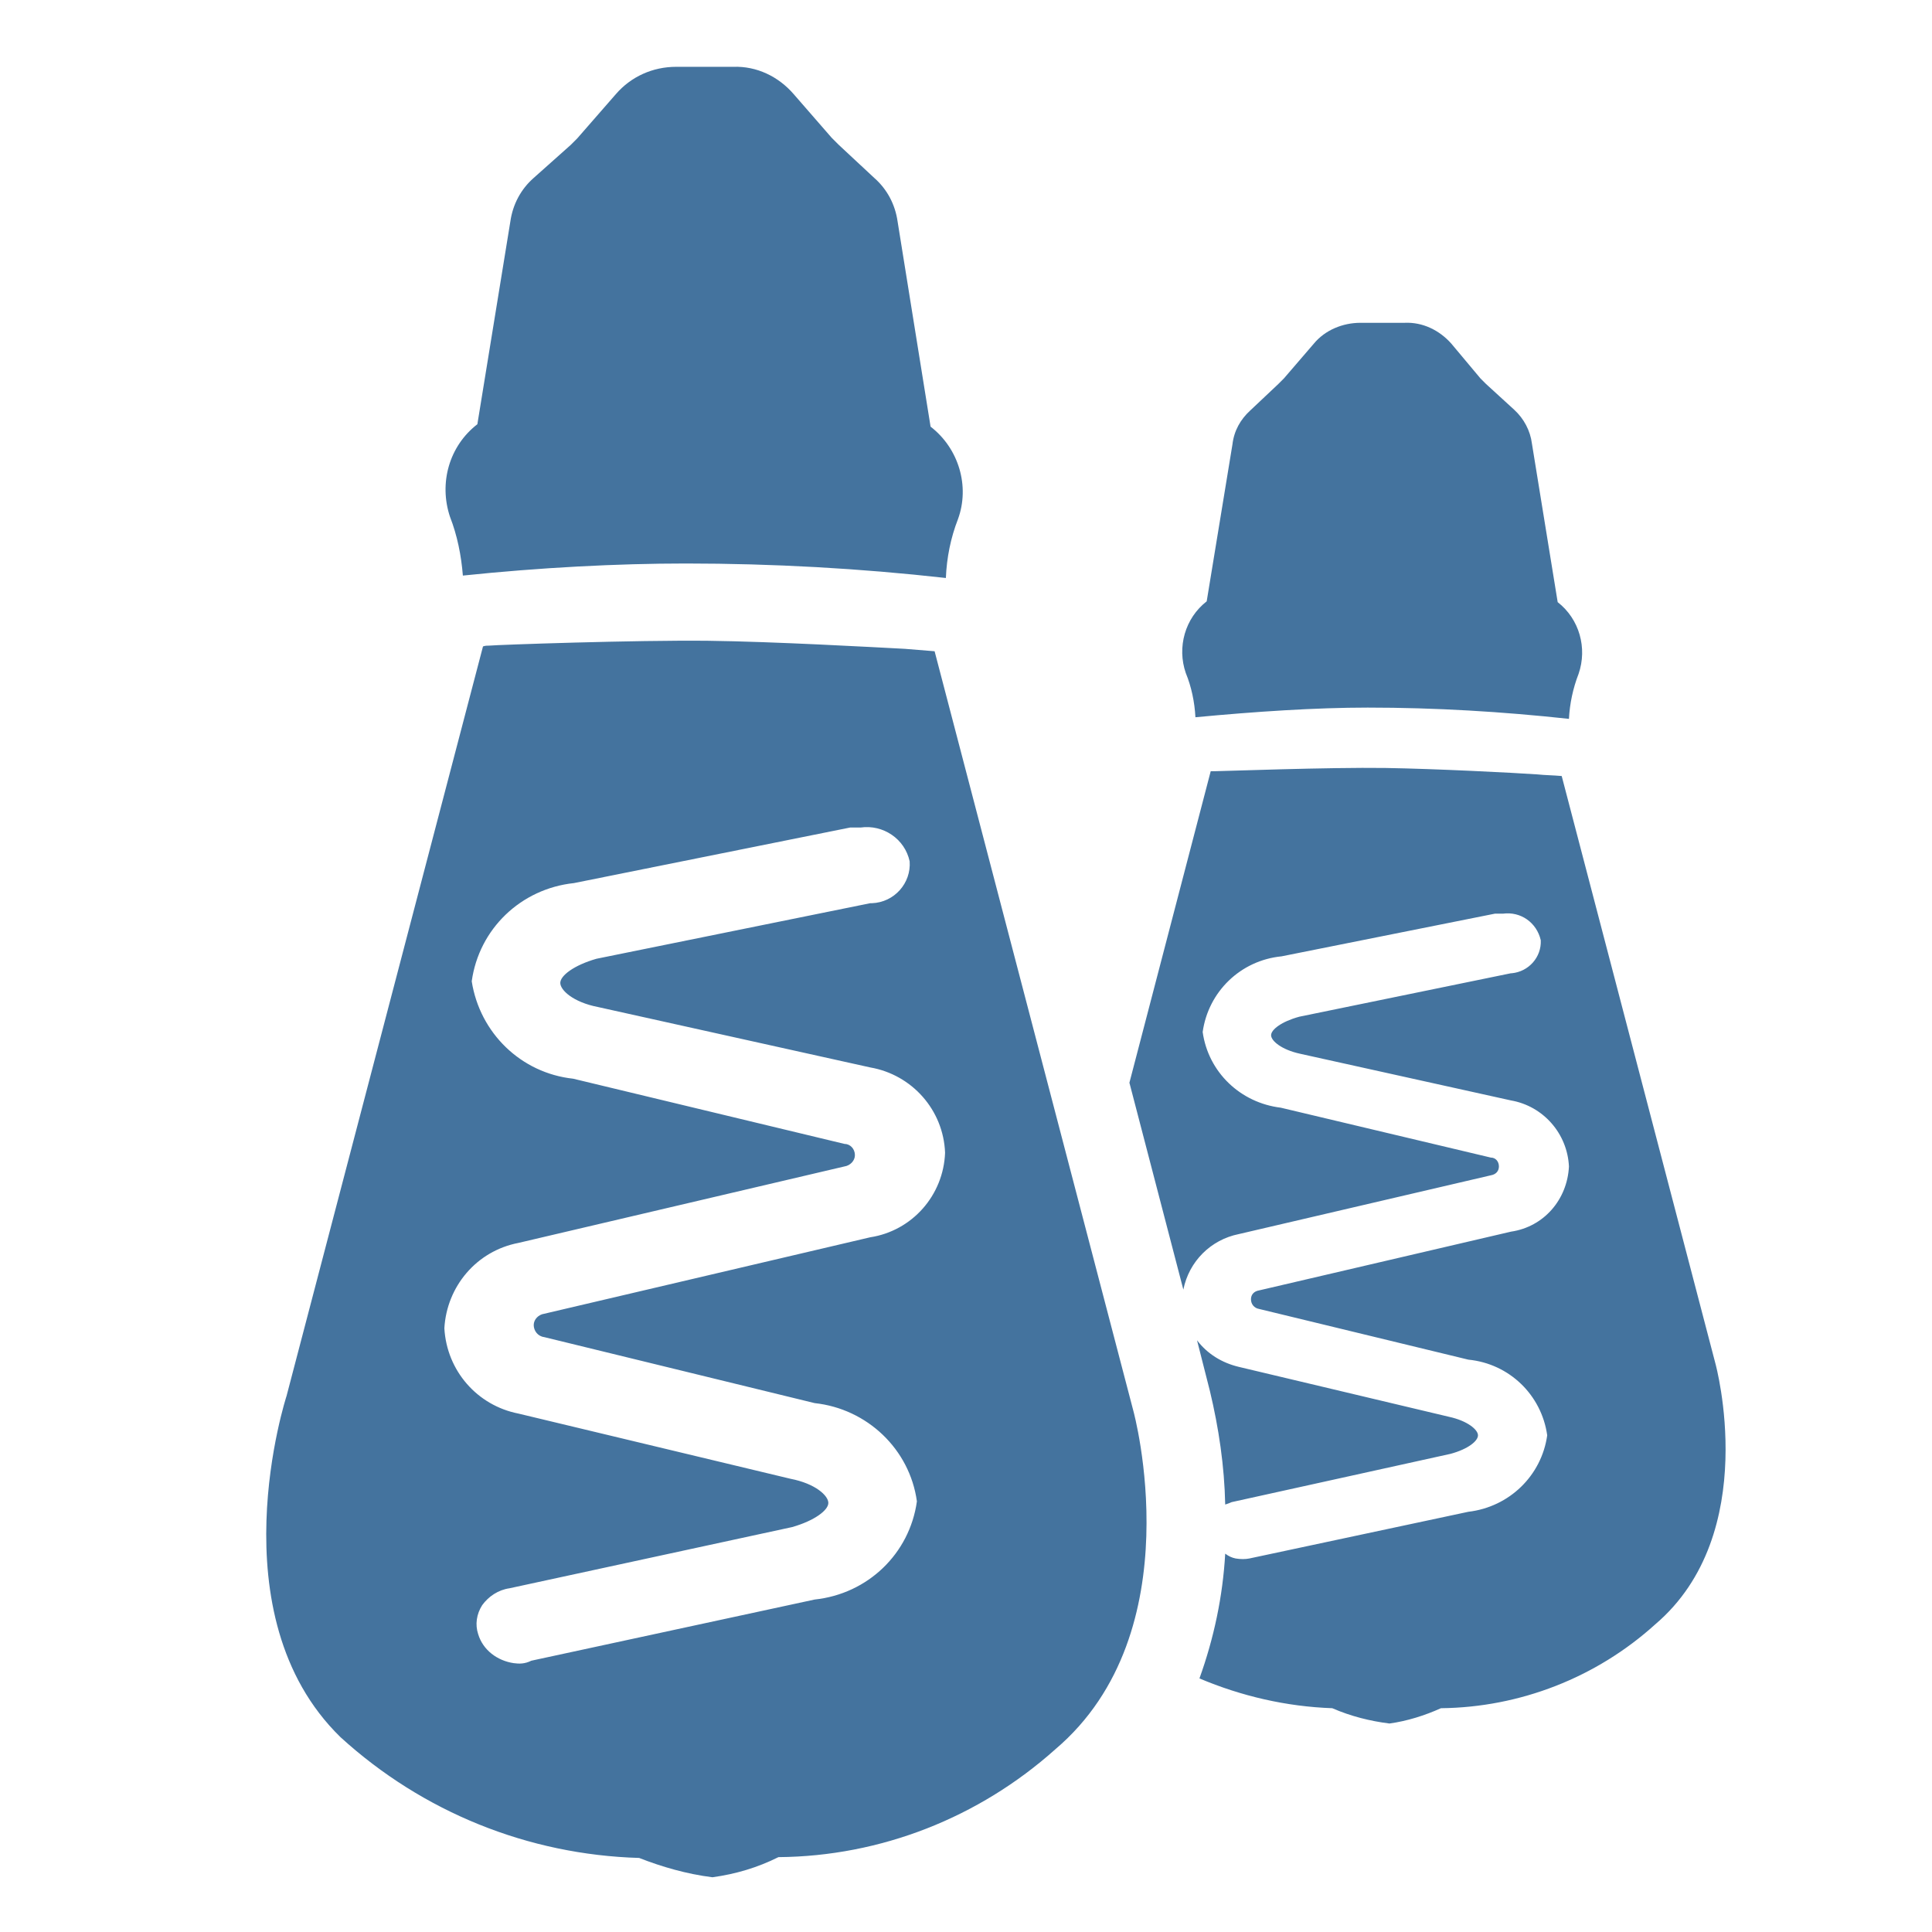 <svg viewBox="0 0 24 24" fill="#44739e" xmlns="http://www.w3.org/2000/svg"><title>hue:bulb-group-filament-alt-hung</title><desc>Source: https://github.com/arallsopp/hass-hue-icons</desc><path d="M8.85,23.32c0.29-0.04,0.56-0.12,0.82-0.25c1.27-0.01,2.49-0.49,3.44-1.34c1.72-1.46,0.97-4.2,0.97-4.2 l-2.47-9.44c-0.12-0.01-0.24-0.02-0.37-0.03c-0.38-0.02-1.63-0.09-2.44-0.1C7.89,7.95,6.18,8.01,6.08,8.02c-0.03,0-0.05,0-0.08,0.01 l-2.44,9.31c0,0-0.89,2.72,0.67,4.24c1.02,0.93,2.33,1.46,3.71,1.5C8.22,23.19,8.53,23.28,8.85,23.32L8.85,23.32z M6.38,20.66 C6.18,20.63,6,20.5,5.94,20.3c-0.04-0.12-0.02-0.25,0.05-0.36c0.08-0.11,0.2-0.19,0.34-0.21l3.51-0.76c0.28-0.08,0.45-0.21,0.45-0.3 s-0.16-0.24-0.47-0.3l-3.38-0.81c-0.51-0.1-0.89-0.53-0.92-1.06c0.03-0.52,0.4-0.96,0.92-1.06l4.05-0.95 c0.07-0.01,0.13-0.07,0.13-0.14c0-0.08-0.06-0.14-0.13-0.14L7.12,13.4c-0.65-0.07-1.16-0.57-1.26-1.21 c0.09-0.65,0.61-1.15,1.27-1.22l3.43-0.69h0.13c0.28-0.04,0.55,0.14,0.61,0.42c0.02,0.27-0.19,0.51-0.47,0.52c-0.01,0-0.01,0-0.02,0 l-3.4,0.69c-0.28,0.08-0.45,0.21-0.45,0.3s0.16,0.24,0.47,0.3l3.38,0.75c0.52,0.09,0.91,0.53,0.93,1.06 c-0.02,0.53-0.41,0.97-0.93,1.05l-4.05,0.95c-0.07,0.01-0.13,0.07-0.13,0.14s0.05,0.14,0.13,0.15l3.36,0.82 c0.65,0.07,1.18,0.57,1.27,1.22c-0.09,0.65-0.61,1.15-1.27,1.22L6.6,20.63C6.52,20.67,6.45,20.67,6.38,20.66L6.38,20.66z M11.75,7.18c0.01-0.25,0.06-0.5,0.15-0.73c0.15-0.41,0.01-0.88-0.34-1.15l-0.41-2.55c-0.03-0.21-0.13-0.4-0.29-0.54L10.42,1.8 l-0.09-0.09L9.86,1.17C9.67,0.95,9.4,0.82,9.11,0.83H8.4c-0.29,0-0.56,0.12-0.75,0.34L7.17,1.72L7.09,1.8L6.63,2.21 C6.47,2.35,6.37,2.54,6.34,2.75L5.93,5.27C5.58,5.54,5.45,6,5.59,6.42C5.68,6.65,5.73,6.9,5.75,7.15C6.71,7.05,7.67,7,8.52,7 C9.6,7,10.68,7.06,11.75,7.18L11.75,7.18z M18.02,18.06c0.22-0.06,0.34-0.16,0.34-0.23S18.23,17.65,18,17.6l-2.61-0.62 c-0.21-0.05-0.39-0.16-0.52-0.33l0.16,0.63c0.11,0.46,0.18,0.93,0.19,1.41c0.03-0.01,0.06-0.02,0.08-0.03L18.02,18.06z M19.1,9.62 c-0.29-0.02-1.26-0.07-1.89-0.08c-0.7-0.01-2.03,0.04-2.11,0.04h-0.06l-1.01,3.87l0.67,2.57c0.07-0.35,0.34-0.62,0.69-0.69 l3.13-0.73c0.06-0.01,0.1-0.05,0.1-0.11c0-0.06-0.04-0.11-0.1-0.11l-2.61-0.62c-0.5-0.06-0.9-0.44-0.97-0.94 c0.07-0.5,0.47-0.89,0.98-0.94l2.65-0.53h0.1c0.22-0.03,0.42,0.11,0.47,0.33c0.01,0.21-0.15,0.39-0.36,0.41h-0.01l-2.63,0.54 c-0.22,0.06-0.35,0.16-0.35,0.23s0.13,0.18,0.36,0.23l2.62,0.58c0.4,0.07,0.7,0.41,0.72,0.82c-0.02,0.41-0.31,0.75-0.72,0.81 l-3.13,0.73c-0.06,0.01-0.1,0.05-0.1,0.11c0,0.06,0.04,0.11,0.1,0.12l2.6,0.63c0.51,0.05,0.91,0.44,0.98,0.94 c-0.07,0.5-0.47,0.89-0.98,0.95l-2.72,0.58c-0.05,0.01-0.11,0.01-0.17,0l0,0c-0.05-0.01-0.09-0.03-0.13-0.06 c-0.03,0.53-0.14,1.05-0.32,1.55c0.52,0.22,1.08,0.35,1.65,0.37c0.23,0.1,0.47,0.16,0.71,0.19c0.22-0.03,0.44-0.1,0.64-0.19 c0.98-0.01,1.93-0.38,2.66-1.04c1.33-1.13,0.75-3.24,0.75-3.24l-1.91-7.3C19.29,9.63,19.19,9.63,19.1,9.62z M14.85,8.91 c0.74-0.07,1.49-0.12,2.14-0.12c0.84,0,1.67,0.05,2.5,0.14c0.01-0.19,0.05-0.38,0.12-0.56c0.11-0.32,0.01-0.68-0.26-0.89l-0.32-1.97 c-0.02-0.16-0.1-0.31-0.22-0.42l-0.35-0.32L18.39,4.7l-0.36-0.43C17.88,4.1,17.67,4,17.45,4.01H16.9c-0.22,0-0.44,0.09-0.58,0.26 L15.95,4.7l-0.07,0.07L15.53,5.1c-0.12,0.11-0.2,0.25-0.22,0.42l-0.32,1.95c-0.27,0.21-0.37,0.57-0.26,0.89 C14.8,8.53,14.84,8.72,14.85,8.91z"/></svg>
